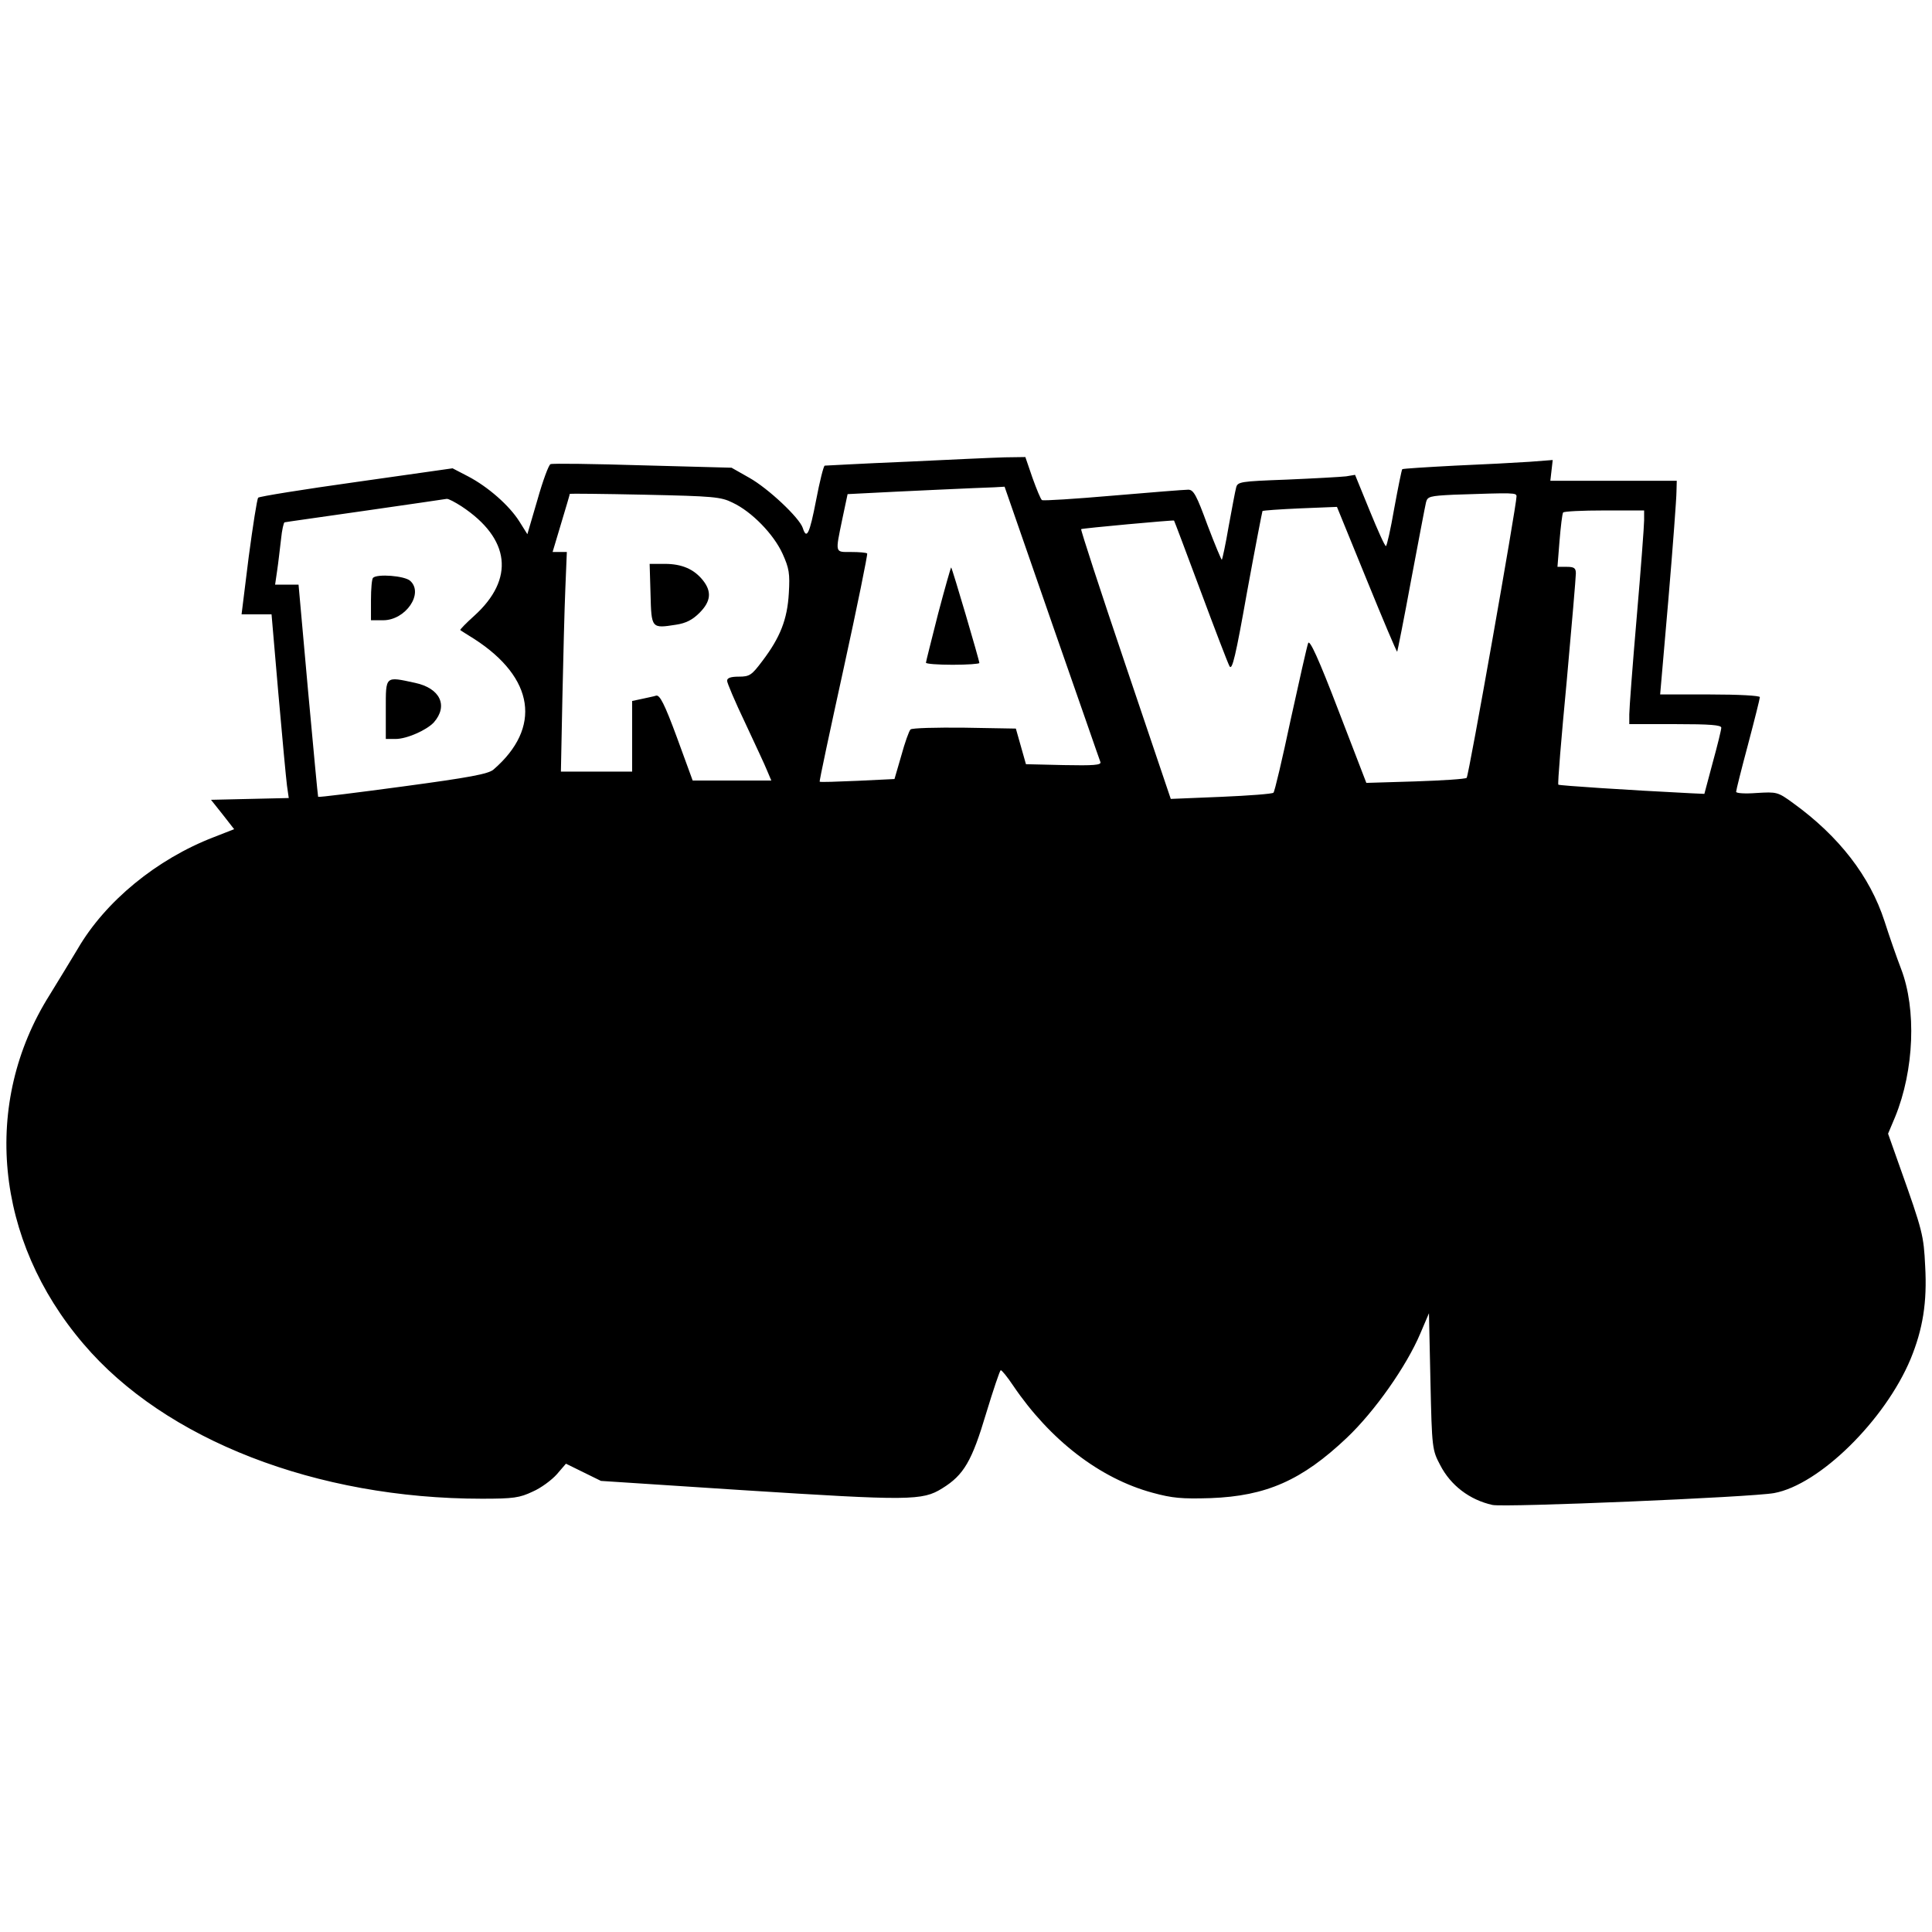 <?xml version="1.0" standalone="no"?>
<!DOCTYPE svg PUBLIC "-//W3C//DTD SVG 20010904//EN"
 "http://www.w3.org/TR/2001/REC-SVG-20010904/DTD/svg10.dtd">
<svg version="1.0" xmlns="http://www.w3.org/2000/svg"
 width="651pt" height="651pt" viewBox="0 0 651 651"
 preserveAspectRatio="xMidYMid meet">
<g transform="translate(0,651) scale(0.1,-0.1)"
fill="#000000" stroke="none">
<path d="M3050 4954 c-146 -6 -268 -13 -271 -13 -4 -1 -17 -53 -29 -116 -22
-114 -32 -135 -45 -94 -11 34 -116 133 -180 169 l-60 34 -299 8 c-165 5 -305
7 -311 4 -6 -2 -26 -56 -44 -120 l-34 -116 -27 43 c-34 54 -106 117 -173 152
l-52 27 -324 -46 c-179 -25 -328 -49 -331 -53 -4 -5 -18 -95 -32 -200 l-24
-193 51 0 50 0 23 -267 c13 -148 26 -287 29 -310 l6 -42 -131 -3 -131 -3 39
-49 39 -50 -69 -27 c-192 -74 -365 -216 -458 -376 -22 -37 -65 -107 -95 -156
-229 -364 -185 -825 114 -1175 275 -324 786 -522 1343 -522 106 0 127 3 171
24 28 12 64 39 81 58 l31 36 59 -29 59 -29 475 -31 c565 -36 608 -36 675 6 73
45 100 92 148 253 24 79 46 144 49 145 3 1 22 -22 42 -52 124 -183 292 -313
470 -361 66 -18 98 -21 195 -18 188 7 308 60 459 203 94 89 201 241 248 352
l29 68 5 -230 c5 -226 6 -231 33 -282 35 -68 99 -117 176 -134 40 -9 872 26
949 40 153 28 374 246 460 452 41 100 56 190 49 313 -5 103 -8 117 -85 333
l-40 113 24 57 c64 157 72 362 20 498 -15 39 -40 111 -56 161 -49 151 -153
286 -308 398 -52 38 -55 38 -123 34 -39 -3 -69 -1 -69 4 0 5 18 77 40 159 22
83 40 155 40 160 0 5 -71 9 -168 9 l-168 0 28 323 c15 177 27 339 27 360 l1
37 -213 0 -213 0 4 35 4 35 -78 -6 c-44 -3 -157 -9 -252 -13 -95 -5 -175 -10
-177 -12 -2 -2 -14 -61 -27 -132 -12 -70 -25 -127 -28 -127 -4 0 -28 54 -55
120 l-49 120 -30 -5 c-17 -2 -106 -7 -199 -11 -160 -6 -167 -7 -172 -28 -3
-11 -14 -70 -25 -130 -10 -59 -21 -110 -23 -112 -1 -2 -23 50 -48 116 -37 101
-47 120 -65 120 -12 0 -126 -9 -254 -20 -127 -11 -235 -18 -239 -15 -4 2 -18
36 -32 75 l-24 70 -70 -1 c-38 -1 -189 -8 -335 -15z m494 -542 c88 -251 161
-463 164 -470 3 -10 -23 -12 -124 -10 l-127 3 -17 60 -17 60 -173 3 c-95 1
-177 -1 -182 -6 -5 -5 -19 -44 -31 -88 l-23 -79 -124 -6 c-69 -3 -126 -5 -128
-3 -2 1 35 173 81 383 46 210 81 383 79 386 -3 3 -27 5 -54 5 -55 0 -54 -6
-30 110 l18 85 59 3 c92 5 396 19 435 20 l35 2 159 -458z m-1075 404 c64 -30
138 -106 168 -172 22 -49 25 -66 21 -133 -5 -88 -29 -149 -89 -228 -36 -48
-43 -53 -79 -53 -27 0 -40 -4 -40 -14 0 -7 27 -71 61 -142 33 -71 67 -143 74
-161 l14 -33 -132 0 -133 0 -53 145 c-42 114 -58 144 -70 141 -9 -3 -31 -7
-48 -11 l-33 -7 0 -119 0 -119 -120 0 -120 0 5 248 c3 136 7 302 10 370 l5
122 -24 0 -24 0 29 97 c16 53 29 97 29 99 0 1 114 0 253 -3 231 -5 256 -7 296
-27z m2641 21 c0 -30 -161 -942 -168 -948 -4 -4 -82 -9 -173 -12 l-165 -5 -94
244 c-67 175 -97 240 -102 227 -4 -10 -30 -126 -59 -258 -28 -132 -54 -243
-58 -246 -3 -4 -82 -10 -176 -14 l-170 -7 -153 453 c-84 248 -151 454 -149
456 3 3 310 31 313 29 1 -1 41 -107 89 -236 48 -129 92 -244 98 -255 9 -16 21
36 59 250 27 148 51 271 52 273 2 2 59 6 127 9 l124 5 100 -245 c55 -135 101
-244 103 -243 1 2 23 111 47 242 25 132 47 249 50 261 5 20 12 22 93 26 207 7
212 7 212 -6z m-3555 -33 c165 -109 180 -245 43 -369 -28 -25 -49 -47 -47 -48
2 -2 23 -15 47 -30 203 -131 228 -299 65 -440 -17 -15 -82 -27 -305 -57 -156
-21 -284 -37 -286 -35 -1 1 -16 162 -34 358 l-32 357 -39 0 -40 0 7 48 c4 26
9 73 13 105 3 31 9 57 12 57 3 1 125 18 271 39 146 21 270 39 275 40 6 1 28
-11 50 -25z m3985 -47 c0 -18 -11 -165 -25 -327 -14 -162 -25 -309 -25 -327
l0 -33 155 0 c117 0 155 -3 155 -12 0 -7 -13 -60 -29 -118 l-28 -105 -44 2
c-219 11 -445 26 -448 29 -3 2 10 158 28 347 17 188 31 352 31 365 0 18 -6 22
-31 22 l-31 0 7 88 c4 48 9 90 12 95 2 4 65 7 139 7 l134 0 0 -33z"/>
<path d="M3161 4442 c-22 -87 -41 -162 -41 -165 0 -4 41 -7 90 -7 50 0 90 3
90 6 0 9 -91 318 -95 322 -1 1 -21 -69 -44 -156z"/>
<path d="M2192 4508 c3 -116 3 -116 86 -103 33 5 55 16 79 40 38 38 42 71 12
109 -30 38 -71 56 -129 56 l-51 0 3 -102z"/>
<path d="M1257 4563 c-4 -3 -7 -37 -7 -75 l0 -68 41 0 c76 0 138 91 91 133
-19 17 -111 24 -125 10z"/>
<path d="M1300 4120 l0 -100 33 0 c38 0 105 30 129 56 49 56 21 115 -63 133
-102 22 -99 25 -99 -89z"/>
</g>
</svg>
